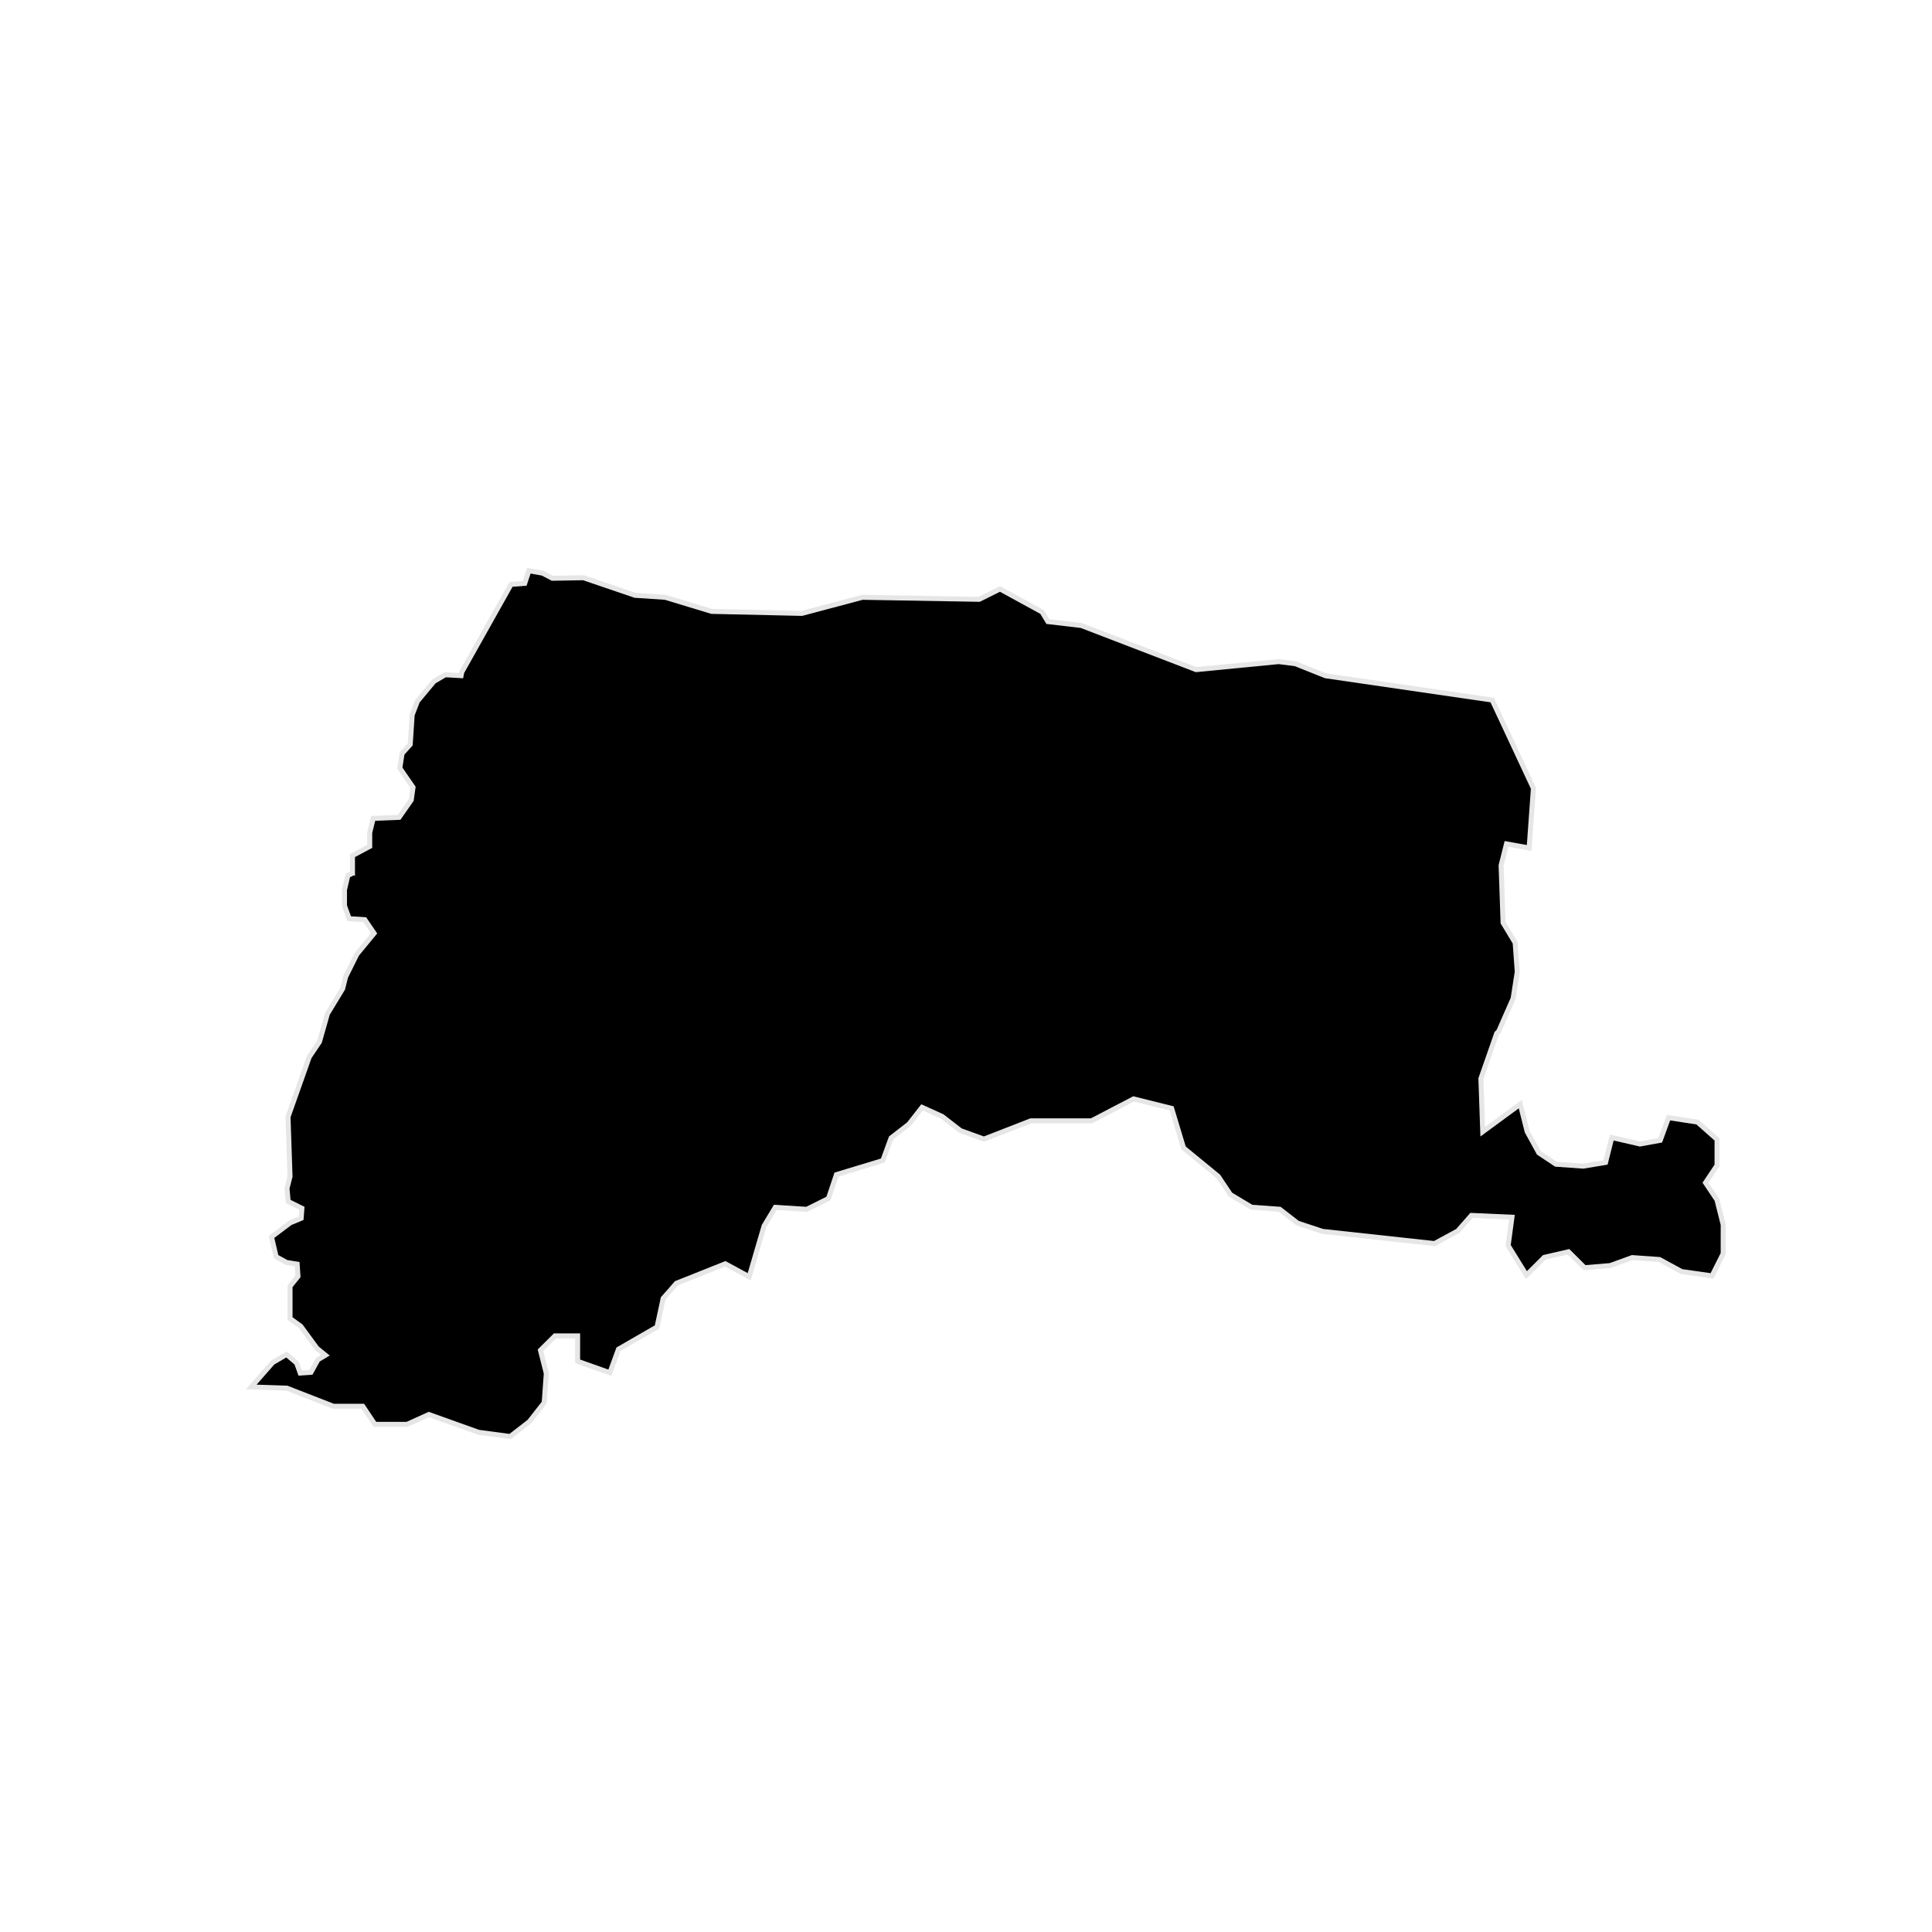 <?xml version="1.0" encoding="UTF-8" standalone="no"?>
<svg width="128px" height="128px" viewBox="0 0 128 128" version="1.1" xmlns="http://www.w3.org/2000/svg" xmlns:xlink="http://www.w3.org/1999/xlink" xmlns:sketch="http://www.bohemiancoding.com/sketch/ns">
    <!-- Generator: Sketch 3.3.3 (12072) - http://www.bohemiancoding.com/sketch -->
    <title>yunlin</title>
    <desc>Created with Sketch.</desc>
    <defs></defs>
    <g id="cities" stroke="none" stroke-width="1" fill="none" fill-rule="evenodd" sketch:type="MSPage">
        <g id="county" sketch:type="MSArtboardGroup" transform="translate(-128, -128)" stroke="#000000" stroke-opacity="0.1" stroke-width="0.662" fill="#000000">
            <path d="M241.594,205.161 L241.594,203.563 L240.391,202.497 L238.652,202.231 L238.118,203.695 L236.646,203.962 L234.908,203.562 L234.507,205.16 L232.902,205.427 L231.029,205.294 L229.827,204.494 L229.023,203.03 L228.622,201.431 L226.081,203.296 L225.947,199.434 L227.018,196.371 L227.152,196.237 L228.088,194.106 L228.356,192.376 L228.222,190.511 L227.419,189.179 L227.286,185.318 L227.687,183.72 L229.157,183.986 L229.425,180.257 L226.75,174.531 L215.783,172.933 L213.777,172.134 L212.707,172 L207.223,172.533 L199.6,169.603 L197.326,169.337 L196.925,168.671 L194.25,167.206 L192.912,167.872 L185.155,167.739 L181.144,168.805 L175.125,168.671 L172.049,167.738 L170.043,167.605 L166.63,166.442 L164.558,166.478 L163.896,166.132 L163.151,166 L162.887,166.807 L161.96,166.873 L158.749,172.592 L158.683,172.938 L157.541,172.872 L156.862,173.268 L155.803,174.536 L155.472,175.393 L155.34,177.387 L154.794,177.996 L154.662,178.853 L155.538,180.122 L155.406,181.061 L154.53,182.314 L152.858,182.38 L152.66,183.187 L152.66,184.176 L151.518,184.785 L151.518,186.054 L151.452,185.988 L151.187,186.12 L150.988,186.977 L150.988,187.982 L151.253,188.707 L152.262,188.773 L152.991,189.844 L151.783,191.31 L151.054,192.777 L150.856,193.568 L149.846,195.232 L149.317,197.094 L148.639,198.099 L147.249,202.022 L147.381,205.96 L147.182,206.751 L147.249,207.493 L148.175,207.954 L148.109,208.828 L147.315,209.157 L146.173,210.014 L146.438,211.151 L147.034,211.48 L147.844,211.612 L147.911,212.617 L147.381,213.276 L147.381,215.27 L148.043,215.748 L149.118,217.214 L149.846,217.808 L149.184,218.203 L148.705,219.076 L147.778,219.142 L147.513,218.401 L146.967,217.939 L146.173,218.401 L145,219.737 L147.041,219.805 L150.118,221.003 L152.124,221.003 L152.927,222.202 L154.933,222.202 L156.404,221.536 L159.747,222.733 L161.753,223 L162.957,222.067 L163.893,220.869 L164.027,219.005 L163.625,217.407 L164.696,216.341 L166.434,216.341 L166.434,218.072 L168.306,218.738 L168.842,217.274 L171.383,215.809 L171.784,213.945 L172.721,212.879 L176.064,211.548 L177.536,212.347 L178.472,209.15 L179.275,207.819 L181.415,207.953 L182.752,207.286 L183.287,205.688 L186.363,204.755 L186.899,203.291 L188.102,202.358 L189.038,201.16 L190.51,201.826 L191.712,202.759 L193.184,203.292 L196.26,202.094 L200.272,202.094 L203.081,200.63 L205.756,201.296 L206.559,203.96 L208.833,205.824 L209.635,207.021 L210.972,207.821 L212.845,207.955 L214.048,208.887 L215.652,209.42 L223.009,210.22 L224.479,209.42 L225.416,208.355 L228.359,208.488 L228.091,210.486 L229.162,212.217 L230.232,211.151 L231.97,210.751 L233.04,211.817 L234.645,211.684 L236.116,211.151 L237.988,211.284 L239.459,212.084 L241.331,212.35 L242,211.018 L242,209.155 L241.599,207.557 L240.796,206.358 L241.594,205.161 L241.594,205.161 Z" id="yunlin" sketch:type="MSShapeGroup"></path>
        </g>
    </g>
</svg>